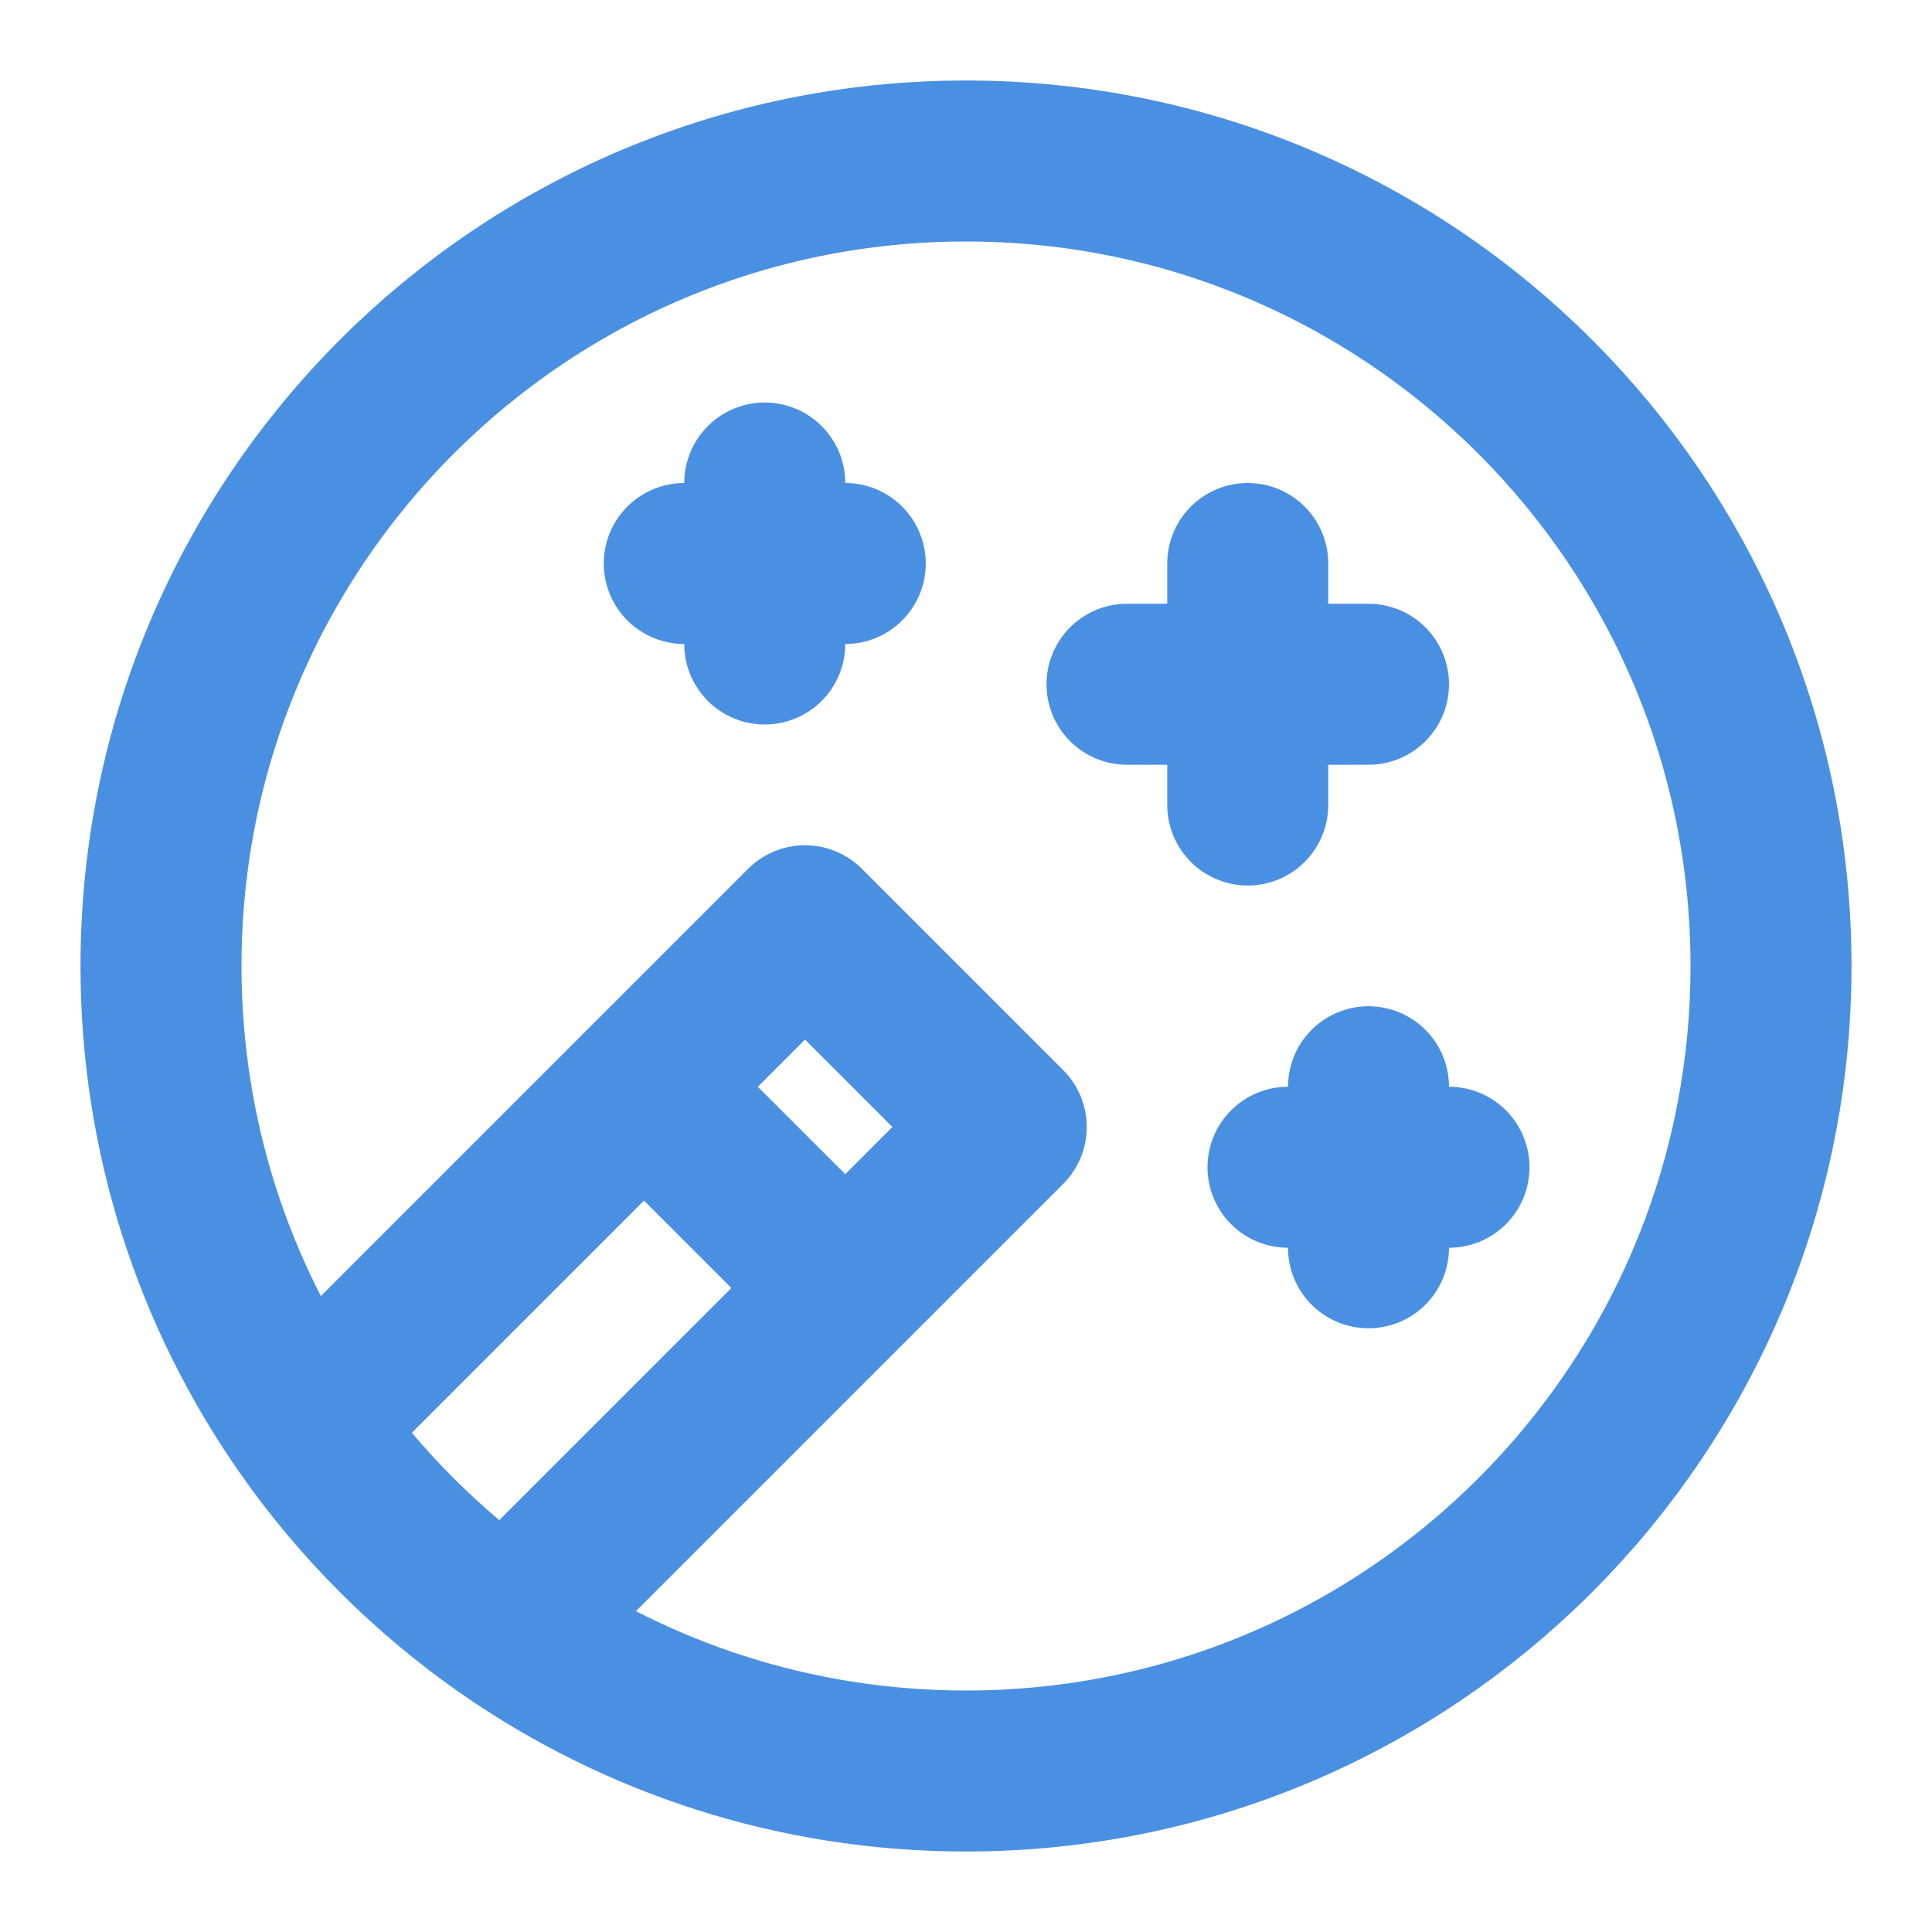 <?xml version="1.0" encoding="UTF-8"?><svg width="21" height="21" viewBox="0 0 48 48" fill="none" xmlns="http://www.w3.org/2000/svg"><path d="M7.579 35.421C5.323 32.183 4 28.246 4 24C4 12.954 12.954 4 24 4C35.046 4 44 12.954 44 24C44 35.046 35.046 44 24 44C19.754 44 15.817 42.677 12.579 40.421M7.579 35.421C8.937 37.368 10.632 39.063 12.579 40.421M7.579 35.421L16 27M12.579 40.421L21 32M16 27L20 23L25 28L21 32M16 27L21 32" stroke="#4a90e2" stroke-width="4" stroke-linecap="round" stroke-linejoin="round"/><path d="M17 14H21M19 12V16" stroke="#4a90e2" stroke-width="4" stroke-linecap="round" stroke-linejoin="round"/><path d="M28 17H34M31 14V20" stroke="#4a90e2" stroke-width="4" stroke-linecap="round" stroke-linejoin="round"/><path d="M32 29H36M34 27V31" stroke="#4a90e2" stroke-width="4" stroke-linecap="round" stroke-linejoin="round"/></svg>